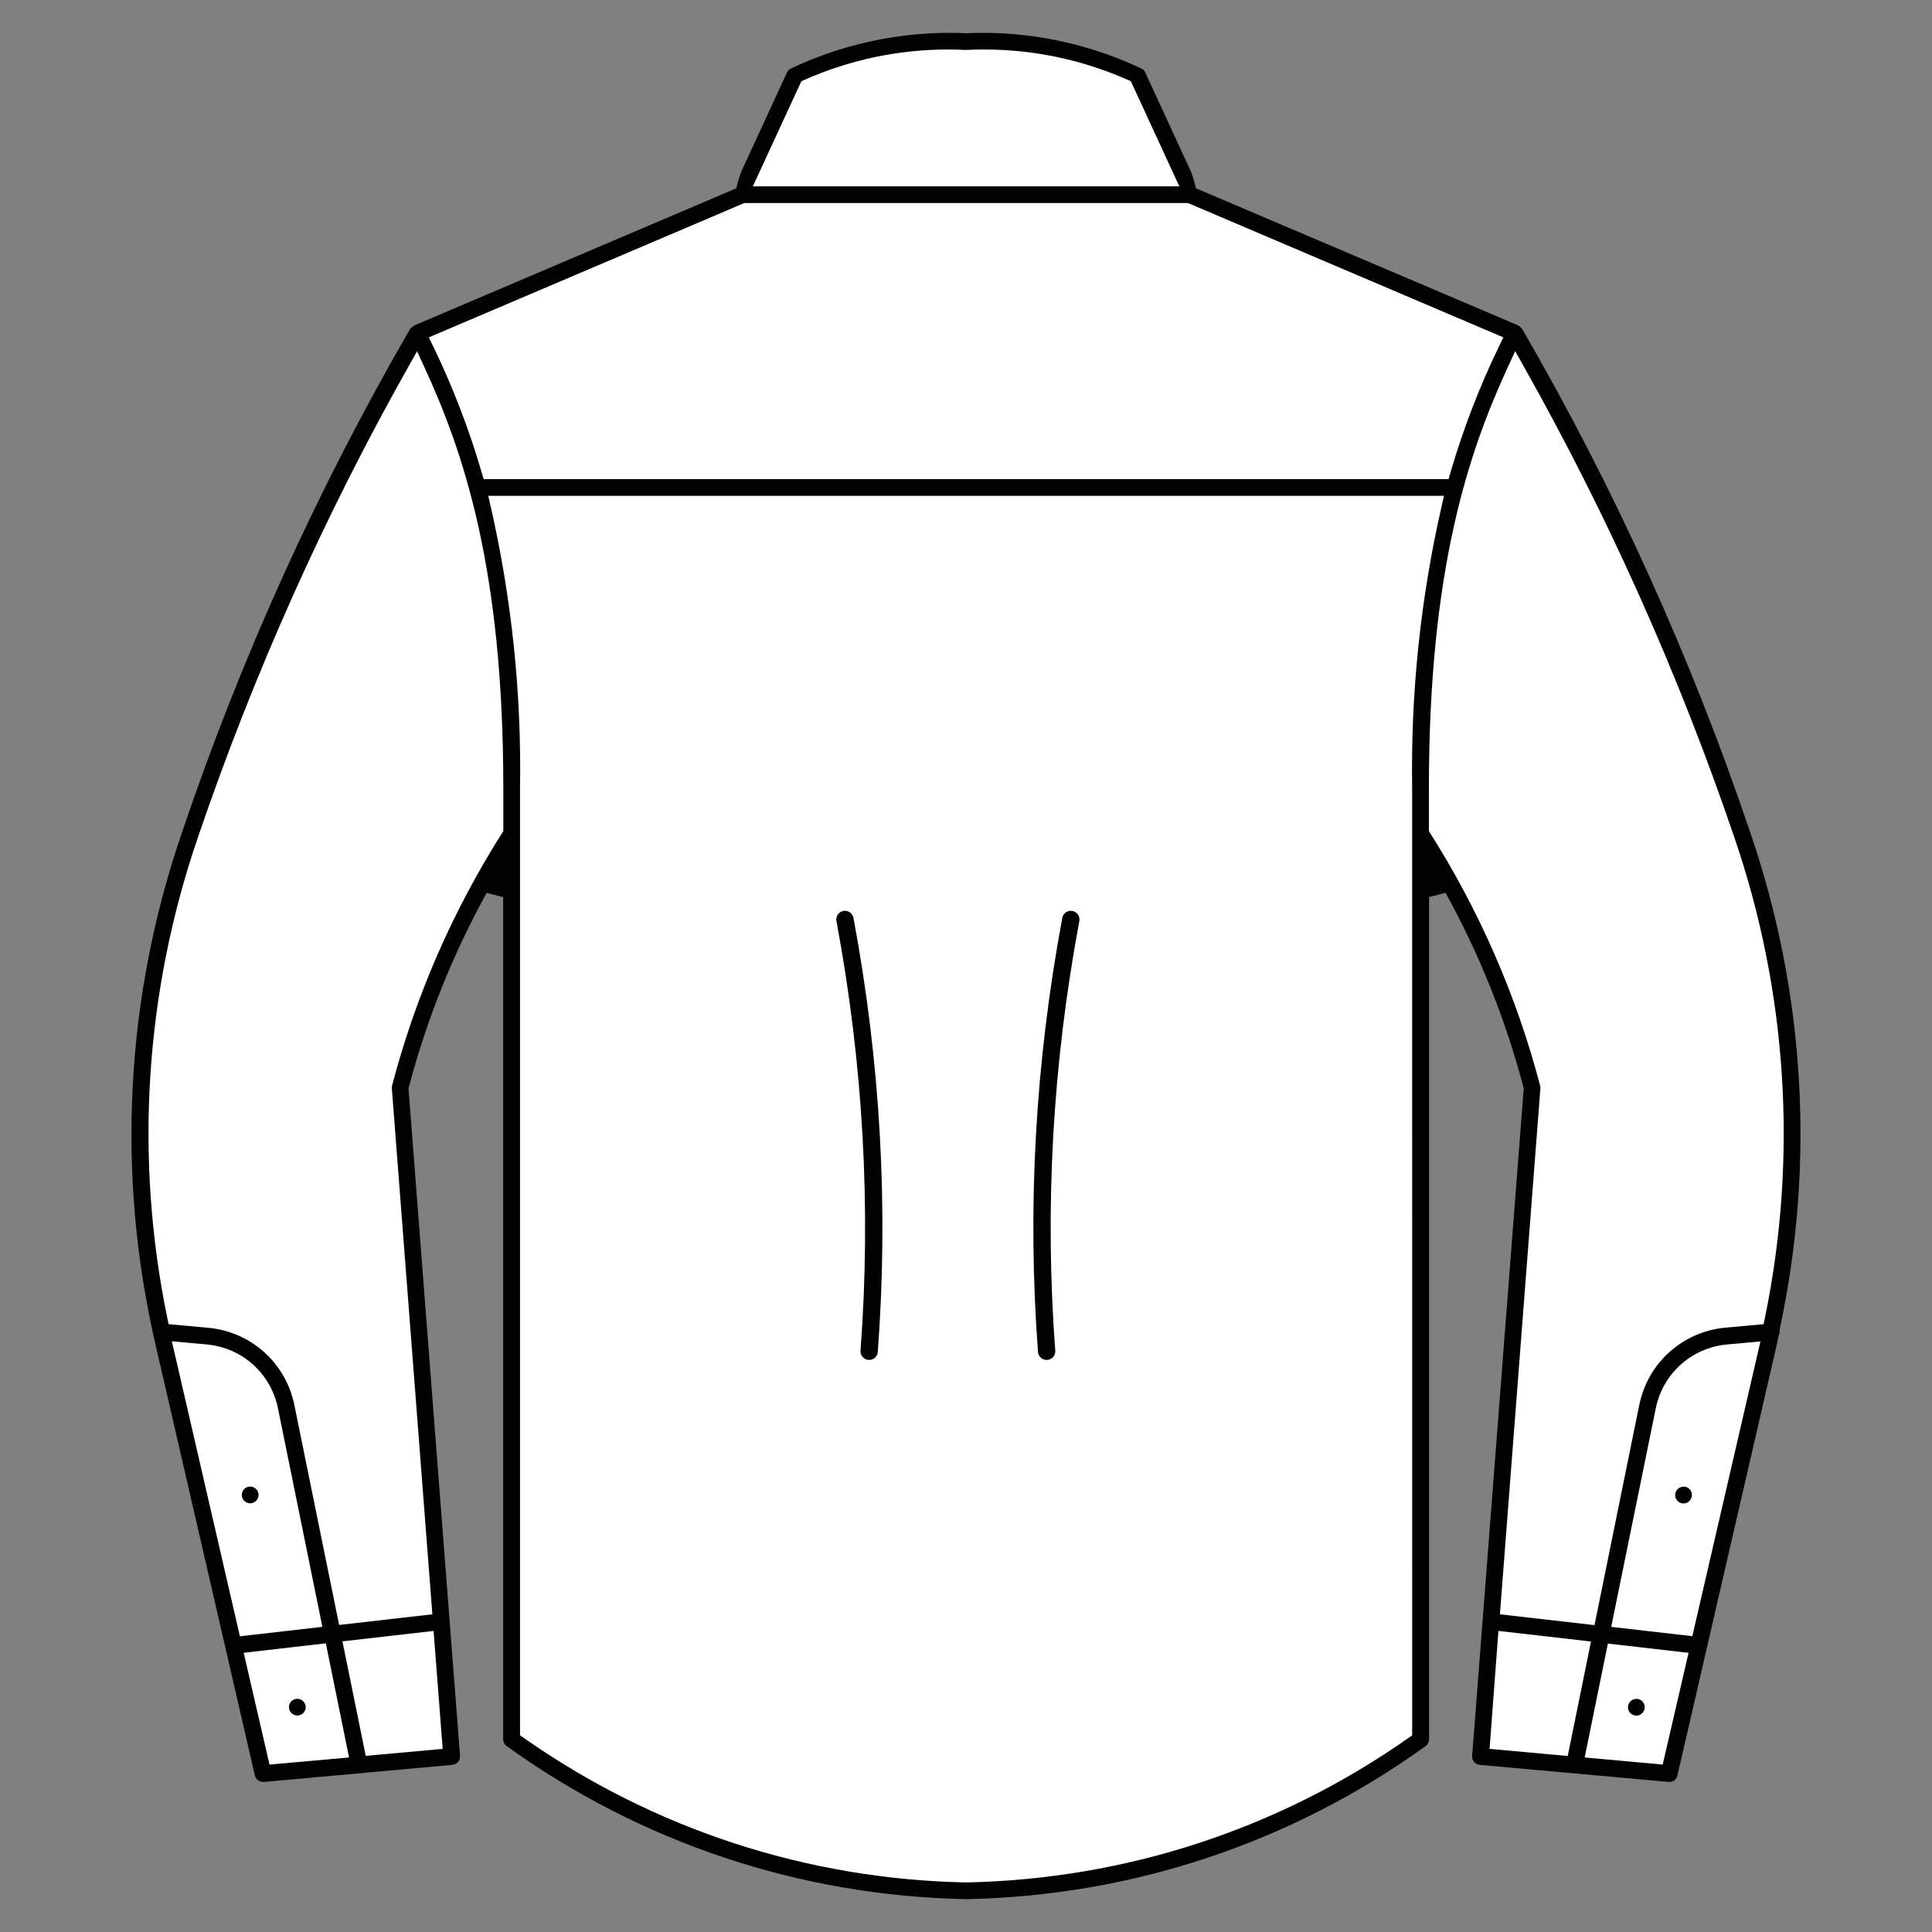 <svg xmlns="http://www.w3.org/2000/svg" width="110" height="110" viewBox="0 0 110 110">
<rect x="0" y="0" width="110" height="110" fill="#808080" stroke="none"/>
<style type="text/css">
	.st0{fill:#FFFFFF;}
	.st1{fill:#020203;}
	.st2{fill:none;stroke:#020203;stroke-width:0.986;stroke-linecap:round;stroke-linejoin:round;stroke-miterlimit:10;}
</style>
<path class="st0" d="M55.007,107.654c9.276-0.03,18.294-3.056,25.712-8.625l0.162-51.177
	c2.954,4.267,5.104,9.037,6.346,14.075l-2.929,38.078l10.74,0.976l5.858-25.386
	c2.273-10.467,1.25-21.382-2.929-31.244c-3.113-8.806-7.035-17.304-11.716-25.386
	l-18.49-7.719L67.618,10.661L64.77,4.321c-3.061-1.394-6.402-2.063-9.764-1.953
	C51.645,2.258,48.304,2.926,45.243,4.321l-2.847,6.346l-0.143,0.586l-18.49,7.713
	c-4.682,8.082-8.604,16.58-11.716,25.386c-4.179,9.862-5.202,20.777-2.929,31.244
	l5.858,25.386l10.74-0.976l-2.929-38.078c1.242-5.039,3.393-9.809,6.346-14.075
	l0.162,51.177C36.713,104.598,45.731,107.623,55.007,107.654z"/>
<path class="st0" d="M79.311,30.577c-1.035,5.71-1.493,11.509-1.367,17.311
	c0.143,11.211-0.096,42.648-0.15,49.701c-6.609,4.81-14.614,7.317-22.787,7.135
	h-0.137c-8.123,0.063-16.056-2.458-22.652-7.2
	c-0.057-7.163-0.293-38.321-0.15-49.637c0.203-5.718-0.135-11.443-1.01-17.098
	l48.26-0.213 M82.962,27.632l-55.53,0.244c1.45,6.553,2.024,13.27,1.709,19.975
	C28.971,60.788,29.295,99.028,29.295,99.028c7.331,5.638,16.332,8.673,25.581,8.625
	h0.137c9.311,0.203,18.401-2.847,25.706-8.625c0,0,0.326-38.405,0.162-51.177
	c-0.184-6.801,0.513-13.597,2.074-20.219L82.962,27.632z"/>
<path class="st1" d="M55.007,108.13c-9.451-0.185-18.503-3.202-26.177-8.727
	c-0.111-0.083-0.183-0.226-0.183-0.375V51.079l-0.938-0.242
	c-1.922,3.483-3.413,7.201-4.429,11.049L23.258,61.969l2.935,38
	c0.021,0.26-0.173,0.489-0.432,0.513l-10.74,0.976
	c-0.27,0-0.46-0.151-0.51-0.369L8.849,76.534
	c-2.241-9.685-1.715-19.77,1.522-29.167c3.358-9.937,7.726-19.573,12.983-28.645
	l0.098-0.097l0.039-0.021l0.111-0.08l18.318-7.802l0.061-0.241
	c0.066-0.265,0.151-0.524,0.254-0.777l2.575-5.579
	c0.039-0.083,0.102-0.155,0.181-0.205c2.775-1.332,5.926-2.05,9.061-2.05
	c0.311,0,0.621,0.007,0.933,0.021c0.357-0.014,0.67-0.021,0.984-0.021
	c3.134,0,6.282,0.718,9.104,2.075c0.028,0.021,0.091,0.093,0.131,0.178
	l2.582,5.597c0.096,0.233,0.181,0.493,0.246,0.758l0.06,0.242l18.354,7.809
	L86.562,18.618l0.027,0.038l0.087,0.092c5.246,9.048,9.611,18.685,12.965,28.617
	c3.128,9.102,3.713,18.884,1.694,28.291l-0.015,0.068l0.005,0.069
	c0.005,0.076-0.009,0.152-0.041,0.221l-0.024,0.051c0,0-0.076,0.403-0.092,0.469
	l-5.663,24.557c-0.05,0.216-0.241,0.367-0.464,0.367l-10.787-0.974
	c-0.262-0.022-0.456-0.253-0.436-0.513l2.937-38.006l-0.021-0.082
	c-1.019-3.852-2.509-7.569-4.431-11.049l-0.938,0.242v47.953
	c0,0.149-0.071,0.292-0.19,0.382C73.511,104.928,64.459,107.945,55.007,108.13z
	 M27.939,28.841c1.193,5.238,1.756,10.618,1.67,15.991v53.968l0.213,0.149
	c7.414,5.202,16.119,8.047,25.174,8.229c9.076-0.181,17.781-3.024,25.195-8.225
	l0.213-0.149L80.402,44.844c-0.085-5.384,0.478-10.765,1.673-16.002l0.14-0.611
	H27.799L27.939,28.841z M13.875,94.104l1.47,6.365l4.528-0.407l-1.321-6.499
	L13.875,94.104z M90.225,100.062l4.442,0.404l1.473-6.361l-4.594-0.526
	L90.225,100.062z M84.81,99.573l4.45,0.406l1.325-6.518l-5.271-0.604
	L84.81,99.573z M19.497,93.452l1.327,6.519l4.38-0.397l-0.518-6.715
	L19.497,93.452z M13.659,93.163l4.696-0.537l-2.532-12.457
	c-0.409-1.978-2.033-3.431-4.042-3.62l-1.996-0.182L13.659,93.163z
	 M98.322,76.549c-2.009,0.19-3.634,1.644-4.045,3.617l-2.541,12.462l4.618,0.529
	L100.232,76.375L98.322,76.549z M85.857,20.884
	c-2.226,4.837-4.501,11.466-4.501,23.956v2.479l0.077,0.123
	c2.817,4.448,4.922,9.286,6.257,14.378c0.013,0.049,0.018,0.099,0.014,0.146
	l-2.305,29.946l5.386,0.616l2.552-12.557c0.497-2.388,2.465-4.148,4.896-4.38
	l2.18-0.197l0.074-0.364c1.879-9.104,1.275-18.564-1.743-27.357
	c-3.151-9.27-7.188-18.295-11.997-26.826l-0.48-0.853L85.857,20.884z
	 M23.265,20.853c-4.808,8.53-8.844,17.556-11.997,26.827
	C8.251,56.469,7.647,65.927,9.524,75.03l0.075,0.364l2.266,0.205
	c2.429,0.23,4.396,1.991,4.892,4.382l2.552,12.537l5.308-0.606l-2.308-29.947
	c-0.004-0.053-0-0.103,0.012-0.15c1.334-5.087,3.439-9.923,6.257-14.371
	l0.078-0.123v-2.481c0-12.495-2.275-19.119-4.5-23.95l-0.409-0.889L23.265,20.853z
	 M24.417,19.208l0.229,0.473c1.127,2.324,2.064,4.758,2.784,7.236l0.104,0.36
	h54.942l0.105-0.36c0.72-2.479,1.657-4.913,2.786-7.236l0.229-0.473
	L67.641,11.561H42.376L24.417,19.208z M53.987,2.818
	c-2.837,0-5.592,0.582-8.187,1.729l-0.173,0.077l-2.762,5.985h24.281L64.386,4.625
	l-0.173-0.077c-2.597-1.148-5.353-1.73-8.19-1.73
	c-0.347,0-0.694,0.009-1.042,0.027C54.684,2.827,54.335,2.818,53.987,2.818z
	 M93.167,97.681c-0.263,0-0.477-0.214-0.477-0.477s0.214-0.476,0.477-0.476h0.074
	c0.101,0.016,0.192,0.062,0.265,0.136c0.09,0.09,0.139,0.21,0.138,0.337
	C93.644,97.467,93.43,97.681,93.167,97.681z M16.928,97.675
	c-0.263,0-0.476-0.214-0.476-0.477s0.213-0.476,0.476-0.476
	s0.477,0.213,0.477,0.476S17.191,97.675,16.928,97.675z M95.853,85.6
	c-0.263,0-0.477-0.214-0.477-0.477s0.214-0.477,0.477-0.477h0.084
	c0.098,0.018,0.186,0.063,0.255,0.135c0.09,0.091,0.138,0.21,0.137,0.337
	C96.328,85.386,96.115,85.6,95.853,85.6z M14.243,85.592
	c-0.263,0-0.476-0.214-0.476-0.477s0.213-0.477,0.476-0.477
	s0.477,0.214,0.477,0.477S14.506,85.592,14.243,85.592z"/>
<path class="st2" d="M60.968,52.351c-1.531,8.195-1.99,16.389-1.378,24.584"/>
<path class="st2" d="M49.486,76.935c0.612-8.195,0.153-16.389-1.378-24.584"/>
</svg>
